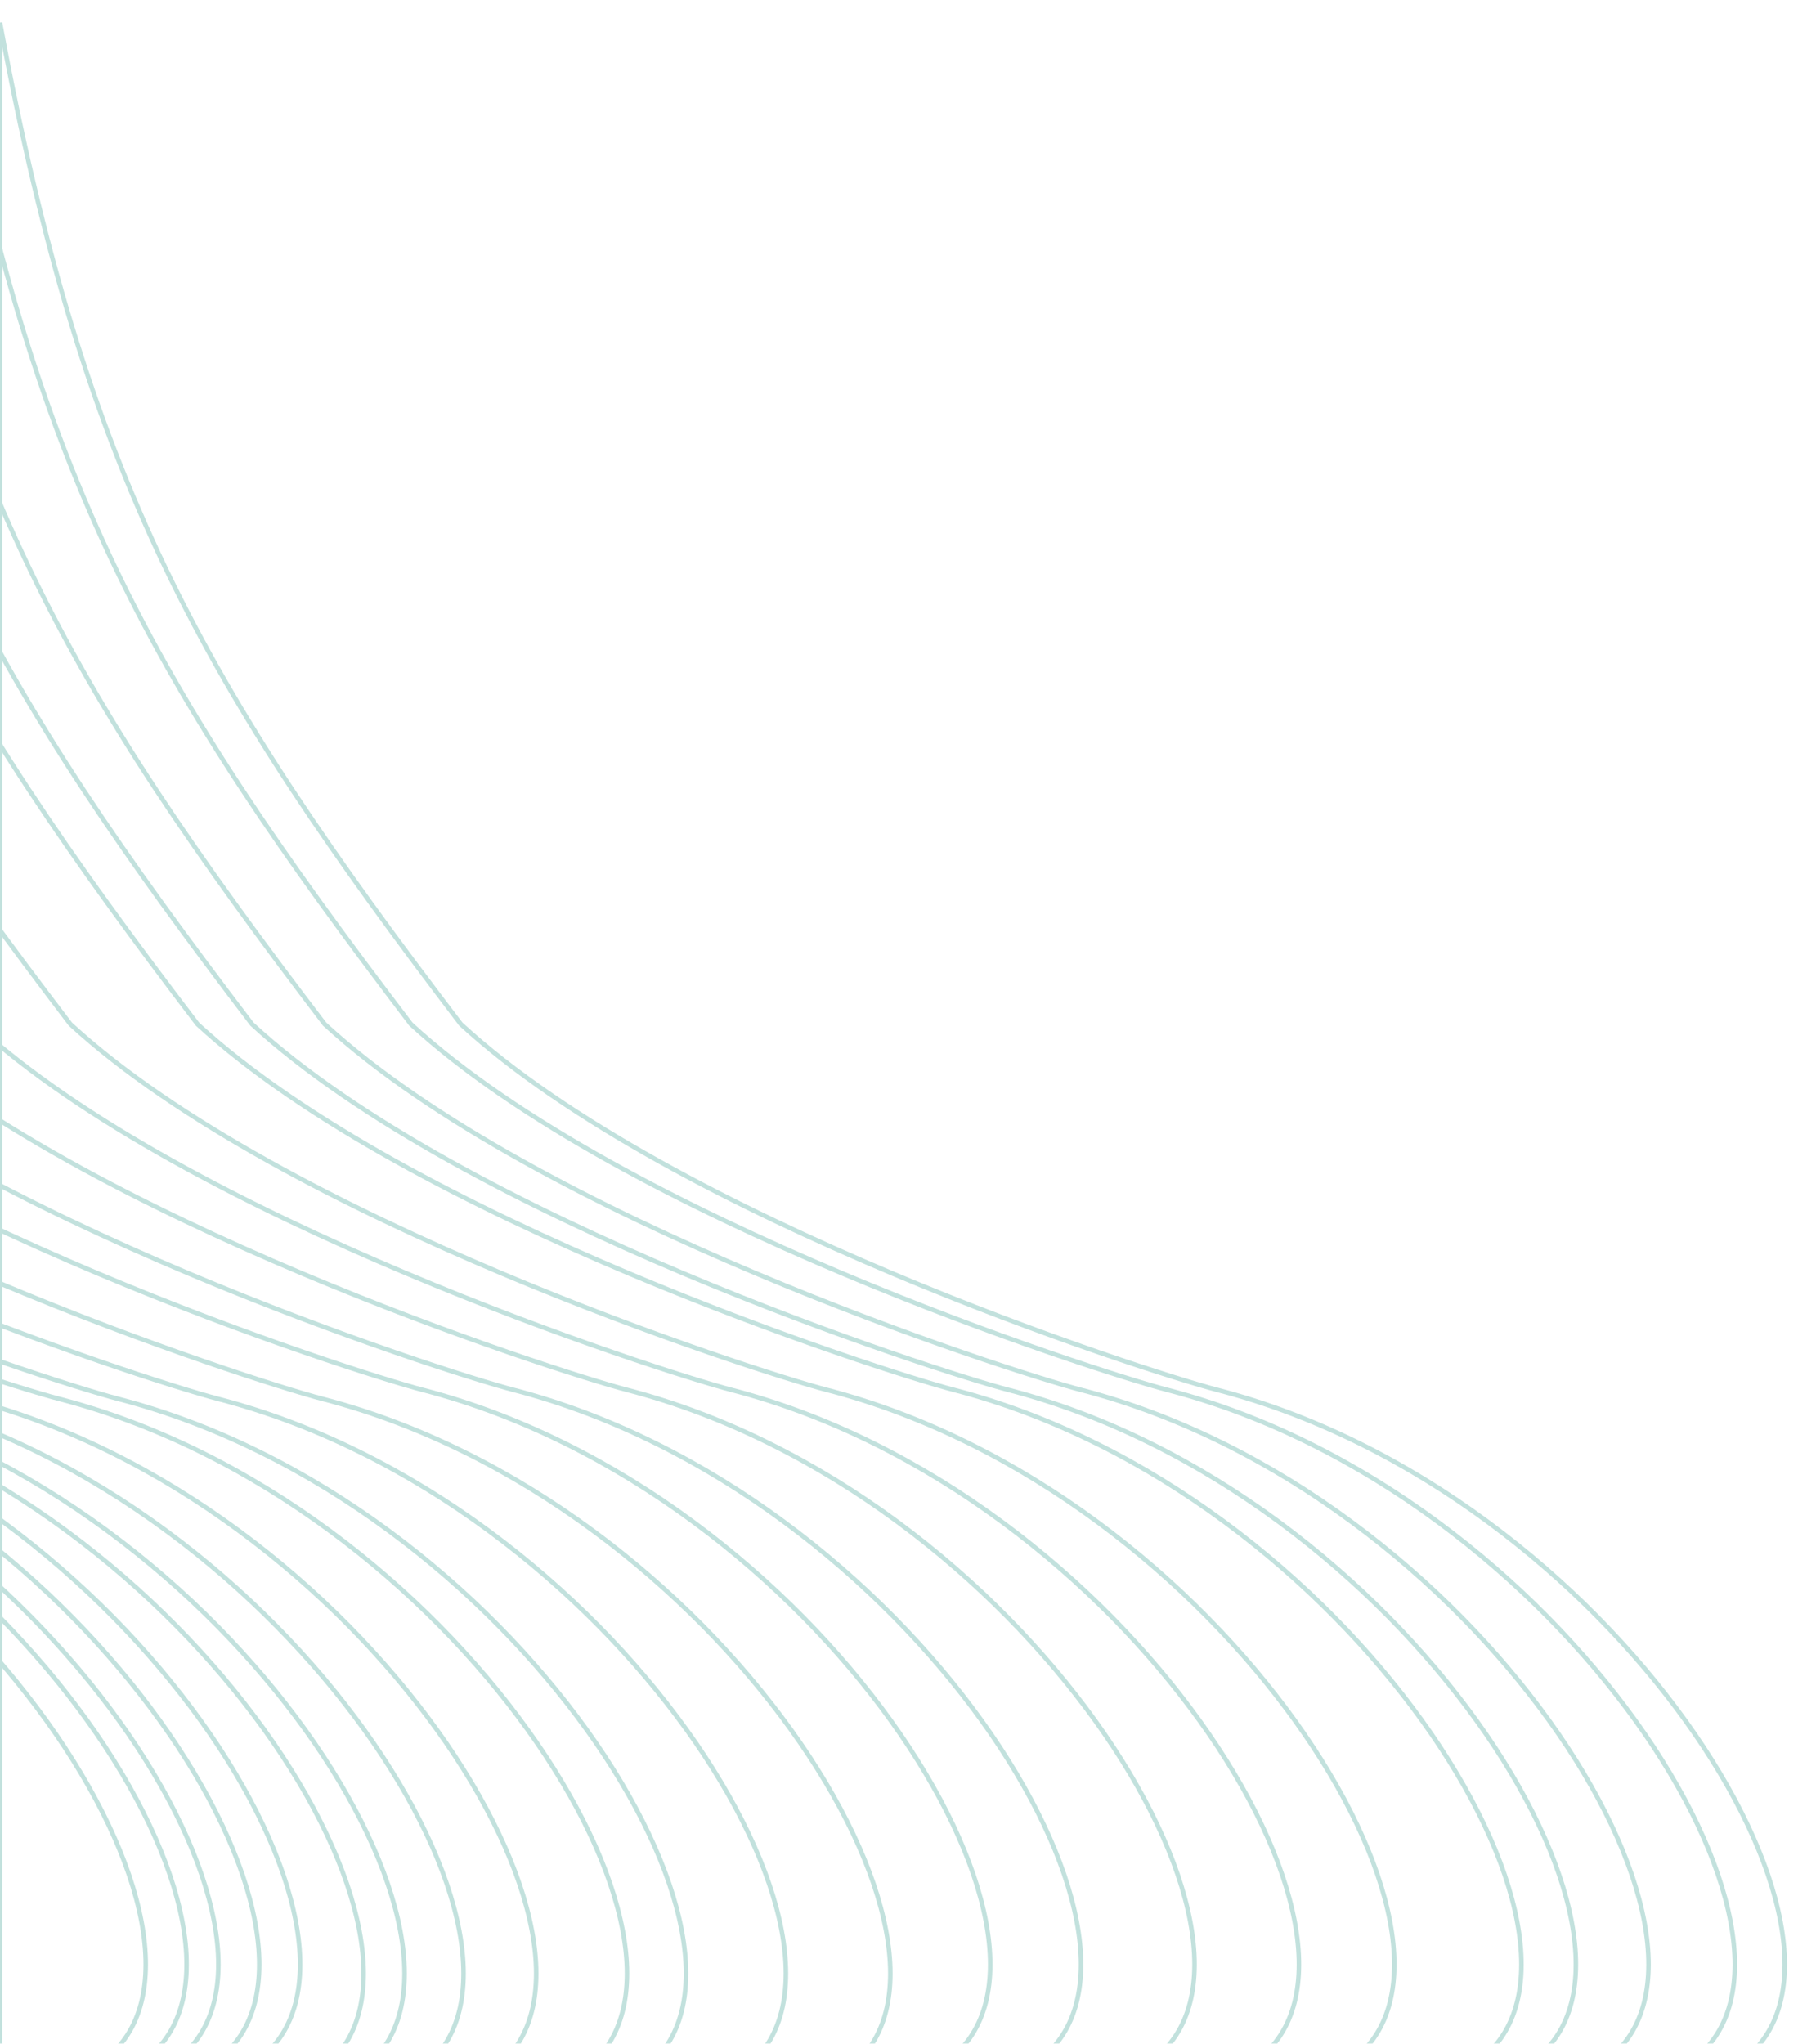 <svg width="398" height="450" viewBox="0 0 398 450" fill="none" xmlns="http://www.w3.org/2000/svg">
<g filter="url(#filter0_d_6438_2)">
<path d="M101.5 221.5C44.844 147.198 18.598 101.712 0 1V449.5H384C417.155 424.511 355.438 324.646 268 302C252.293 297.932 148.152 264.396 101.5 221.5Z" stroke="#C2E1DD"/>
<path d="M90.5 221.5C33.844 147.198 7.598 101.712 -11 1V449.5H373C406.155 424.511 344.438 324.646 257 302C241.293 297.932 137.152 264.396 90.5 221.5Z" stroke="#C2E1DD"/>
<path d="M55.5 221.5C-1.156 147.198 -27.402 101.712 -46 1V449.5H338C371.155 424.511 309.438 324.646 222 302C206.293 297.932 102.152 264.396 55.5 221.5Z" stroke="#C2E1DD"/>
<path d="M71.5 221.5C14.844 147.198 -11.402 101.712 -30 1V449.5H354C387.155 424.511 325.438 324.646 238 302C222.293 297.932 118.152 264.396 71.5 221.5Z" stroke="#C2E1DD"/>
<path d="M43.5 221.5C-13.156 147.198 -39.402 101.712 -58 1V449.5H326C359.155 424.511 297.438 324.646 210 302C194.293 297.932 90.152 264.396 43.5 221.5Z" stroke="#C2E1DD"/>
<path d="M15.5 221.5C-41.156 147.198 -67.402 101.712 -86 1V449.5H298C331.155 424.511 269.438 324.646 182 302C166.293 297.932 62.152 264.396 15.5 221.5Z" stroke="#C2E1DD"/>
<path d="M-5.5 221.5C-62.156 147.198 -88.402 101.712 -107 1V449.5H277C310.155 424.511 248.438 324.646 161 302C145.293 297.932 41.152 264.396 -5.5 221.5Z" stroke="#C2E1DD"/>
<path d="M-28.5 221.5C-85.156 147.198 -111.402 101.712 -130 1V449.5H254C287.155 424.511 225.438 324.646 138 302C122.293 297.932 18.152 264.396 -28.5 221.5Z" stroke="#C2E1DD"/>
<path d="M-73.5 221.5C-130.156 147.198 -156.402 101.712 -175 1V449.5H209C242.155 424.511 180.438 324.646 93 302C77.293 297.932 -26.848 264.396 -73.5 221.5Z" stroke="#C2E1DD"/>
<path d="M-95.5 223.5C-152.156 149.198 -178.402 103.712 -197 3V451.5H187C220.155 426.511 158.438 326.646 71 304C55.293 299.932 -48.848 266.396 -95.5 223.5Z" stroke="#C2E1DD"/>
<path d="M-118.5 223.5C-175.156 149.198 -201.402 103.712 -220 3V451.5H164C197.155 426.511 135.438 326.646 48 304C32.293 299.932 -71.848 266.396 -118.5 223.5Z" stroke="#C2E1DD"/>
<path d="M-53.5 221.5C-110.156 147.198 -136.402 101.712 -155 1V449.5H229C262.155 424.511 200.438 324.646 113 302C97.293 297.932 -6.848 264.396 -53.5 221.5Z" stroke="#C2E1DD"/>
<path d="M-140.5 223.5C-197.156 149.198 -223.402 103.712 -242 3V451.5H142C175.155 426.511 113.438 326.646 26 304C10.293 299.932 -93.848 266.396 -140.5 223.5Z" stroke="#C2E1DD"/>
<path d="M-173.5 223.5C-230.156 149.198 -256.402 103.712 -275 3V451.5H109C142.155 426.511 80.438 326.646 -7 304C-22.707 299.932 -126.848 266.396 -173.5 223.5Z" stroke="#C2E1DD"/>
<path d="M-153.5 223.5C-210.156 149.198 -236.402 103.712 -255 3V451.5H129C162.155 426.511 100.438 326.646 13 304C-2.707 299.932 -106.848 266.396 -153.5 223.5Z" stroke="#C2E1DD"/>
<path d="M-189.5 223.5C-246.156 149.198 -272.402 103.712 -291 3V451.5H93C126.155 426.511 64.438 326.646 -23 304C-38.707 299.932 -142.848 266.396 -189.5 223.5Z" stroke="#C2E1DD"/>
<path d="M-211.5 223.5C-268.156 149.198 -294.402 103.712 -313 3V451.5H71C104.155 426.511 42.438 326.646 -45 304C-60.707 299.932 -164.848 266.396 -211.5 223.5Z" stroke="#C2E1DD"/>
<path d="M-225.5 221.5C-282.156 147.198 -308.402 101.712 -327 1V449.5H57C90.155 424.511 28.438 324.646 -59 302C-74.707 297.932 -178.848 264.396 -225.5 221.5Z" stroke="#C2E1DD"/>
<path d="M-234.5 221.5C-291.156 147.198 -317.402 101.712 -336 1V449.5H48C81.155 424.511 19.438 324.646 -68 302C-83.707 297.932 -187.848 264.396 -234.5 221.5Z" stroke="#C2E1DD"/>
<path d="M-202.5 223.5C-259.156 149.198 -285.402 103.712 -304 3V451.5H80C113.155 426.511 51.438 326.646 -36 304C-51.707 299.932 -155.848 266.396 -202.5 223.5Z" stroke="#C2E1DD"/>
<path d="M-250.5 221.5C-307.156 147.198 -333.402 101.712 -352 1V449.5H32C65.155 424.511 3.438 324.646 -84 302C-99.707 297.932 -203.848 264.396 -250.5 221.5Z" stroke="#C2E1DD"/>
<path d="M-243.5 221.5C-300.156 147.198 -326.402 101.712 -345 1V449.5H39C72.155 424.511 10.438 324.646 -77 302C-92.707 297.932 -196.848 264.396 -243.5 221.5Z" stroke="#C2E1DD"/>
<path d="M-259.5 221.5C-316.156 147.198 -342.402 101.712 -361 1V449.5H23C56.155 424.511 -5.562 324.646 -93 302C-108.707 297.932 -212.848 264.396 -259.5 221.5Z" stroke="#C2E1DD"/>
</g>
<defs>
<filter id="filter0_d_6438_2" x="-365.5" y="0.909" width="763.099" height="459.091" filterUnits="userSpaceOnUse" color-interpolation-filters="sRGB">
<feFlood flood-opacity="0" result="BackgroundImageFix"/>
<feColorMatrix in="SourceAlpha" type="matrix" values="0 0 0 0 0 0 0 0 0 0 0 0 0 0 0 0 0 0 127 0" result="hardAlpha"/>
<feOffset dy="4"/>
<feGaussianBlur stdDeviation="2"/>
<feComposite in2="hardAlpha" operator="out"/>
<feColorMatrix type="matrix" values="0 0 0 0 0 0 0 0 0 0 0 0 0 0 0 0 0 0 0.25 0"/>
<feBlend mode="normal" in2="BackgroundImageFix" result="effect1_dropShadow_6438_2"/>
<feBlend mode="normal" in="SourceGraphic" in2="effect1_dropShadow_6438_2" result="shape"/>
</filter>
</defs>
</svg>
